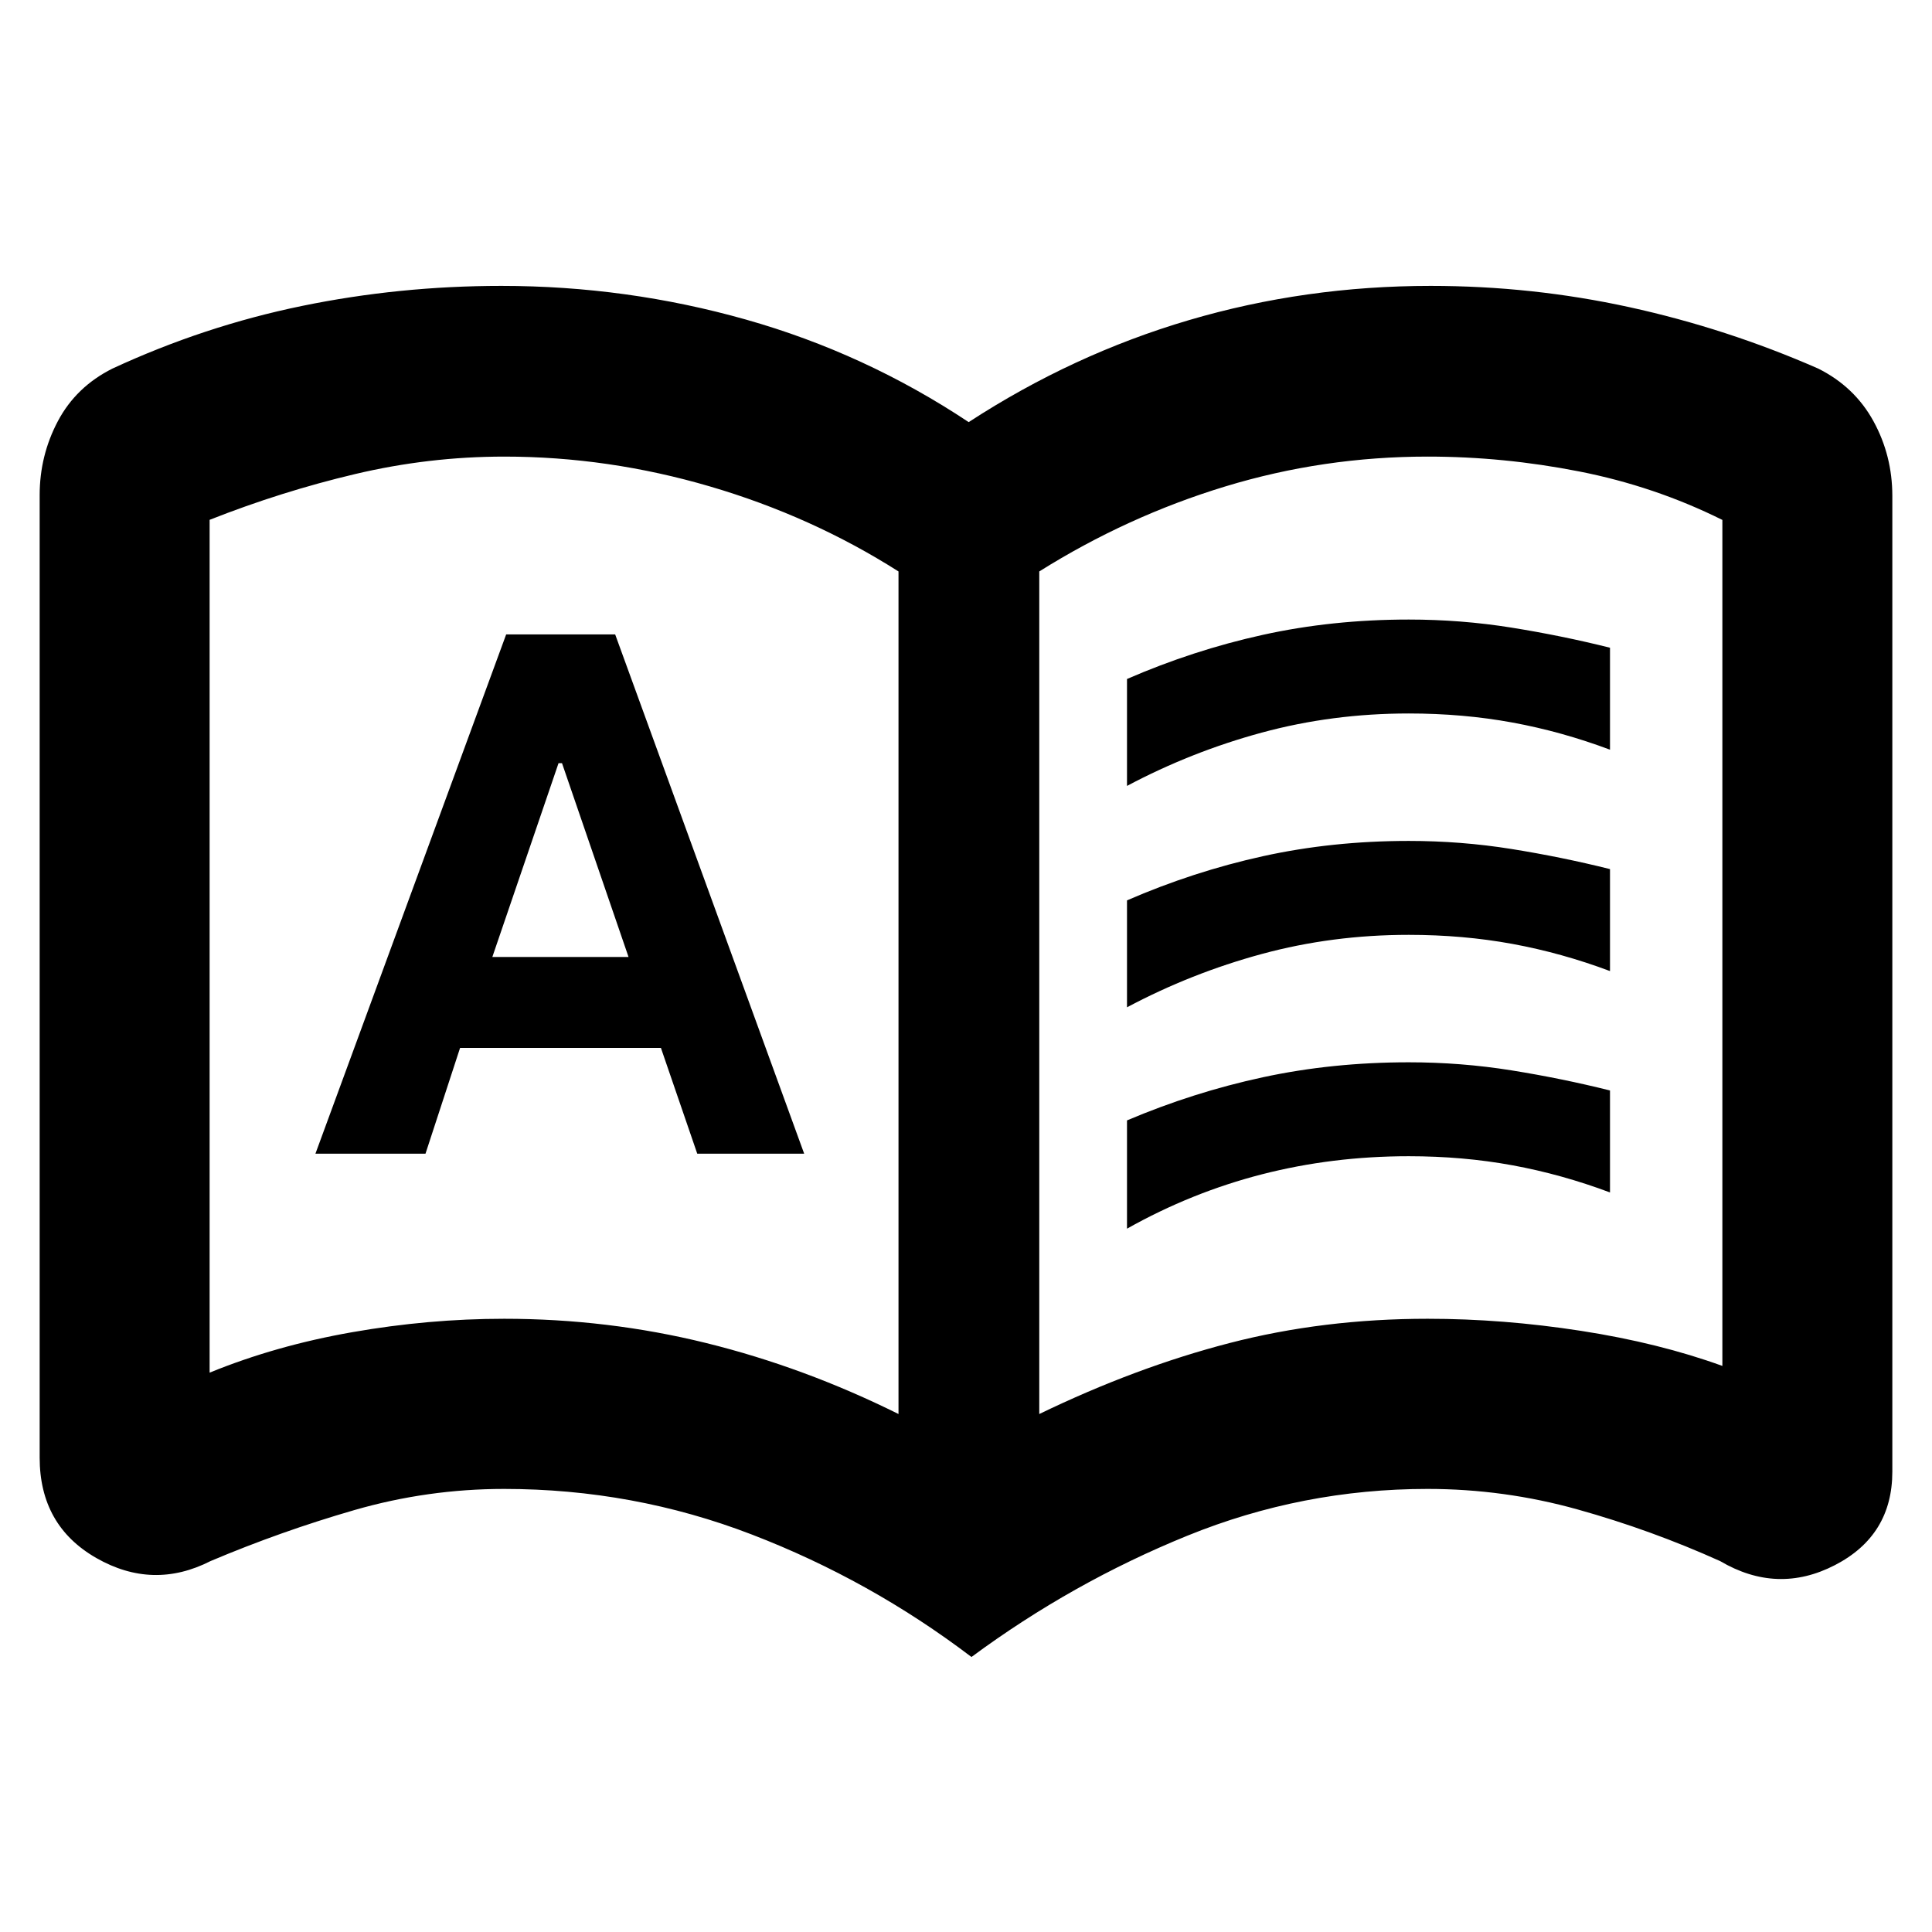 <svg xmlns="http://www.w3.org/2000/svg" height="40" viewBox="0 -960 960 960" width="40"><path d="M156.74-386.75h54.69l17.18-52.55h99.8l18.05 52.55h53.13l-93.91-258h-54.17l-94.77 258Zm87.9-97.73 32.89-96.3h1.73l33.06 96.3h-67.68Zm315.36-85v-53.13q33-14.34 67.5-21.94 34.5-7.6 72.5-7.6 26 0 51 4t49 10v50.67q-24-9-48.5-13.5t-51.5-4.5q-38 0-73 9.5t-67 26.5Zm0 220v-53.8q33-14 67.5-21.43 34.5-7.44 72.5-7.44 26 0 51 4t49 10v50.67q-24-9-48.5-13.5t-51.5-4.5q-38 0-73 9t-67 27Zm0-110v-53.13q33-14.34 67.5-21.94 34.5-7.6 72.5-7.6 26 0 51 4t49 10v50.67q-24-9-48.5-13.5t-51.5-4.5q-38 0-73 9.5t-67 26.5ZM250.46-304.71q51.58 0 100.41 12.05t95.59 35.28v-418.67q-43.1-27.4-93.66-42.23-50.56-14.84-102.22-14.84-37.45 0-74.1 8.67-36.65 8.67-72.32 22.75v423.76q32.87-13.44 70.84-20.1 37.98-6.67 75.46-6.67Zm265.95 47.33q48.01-23.23 94.58-35.28 46.56-12.05 98.41-12.05 37.47 0 76.19 6 38.71 6 70.25 17.43v-420.37q-33.67-16.74-71.2-24.1-37.53-7.37-75.24-7.37-51.85 0-100.59 14.84-48.74 14.83-92.4 42.23v418.67Zm-33.69 120.73q-50.34-38.24-109.18-60.87-58.84-22.64-123.08-22.64-37.98 0-74.41 10.52-36.43 10.53-71.41 25.32-28.64 14.58-56.79-1.52-28.14-16.11-28.14-49.89v-478.24q0-19.65 9.04-36.75 9.05-17.09 27.13-26.14 45.69-21.16 94.17-31.12 48.47-9.96 99.08-9.96 62.38 0 121.55 16.74 59.18 16.74 110.65 50.95Q533-783.9 590.75-800.92q57.76-17.02 120.15-17.02 50.45 0 98.78 10.58t93.77 30.5q18.09 9.05 27.46 26.14 9.38 17.1 9.38 37.17v484.8q0 31.74-28.56 46.47t-57.04-2.04q-34.31-15.46-70.81-25.65-36.49-10.19-74.54-10.19-62.16 0-119.36 23.25-57.19 23.25-107.26 60.26ZM275.59-495.58Z"/></svg>
